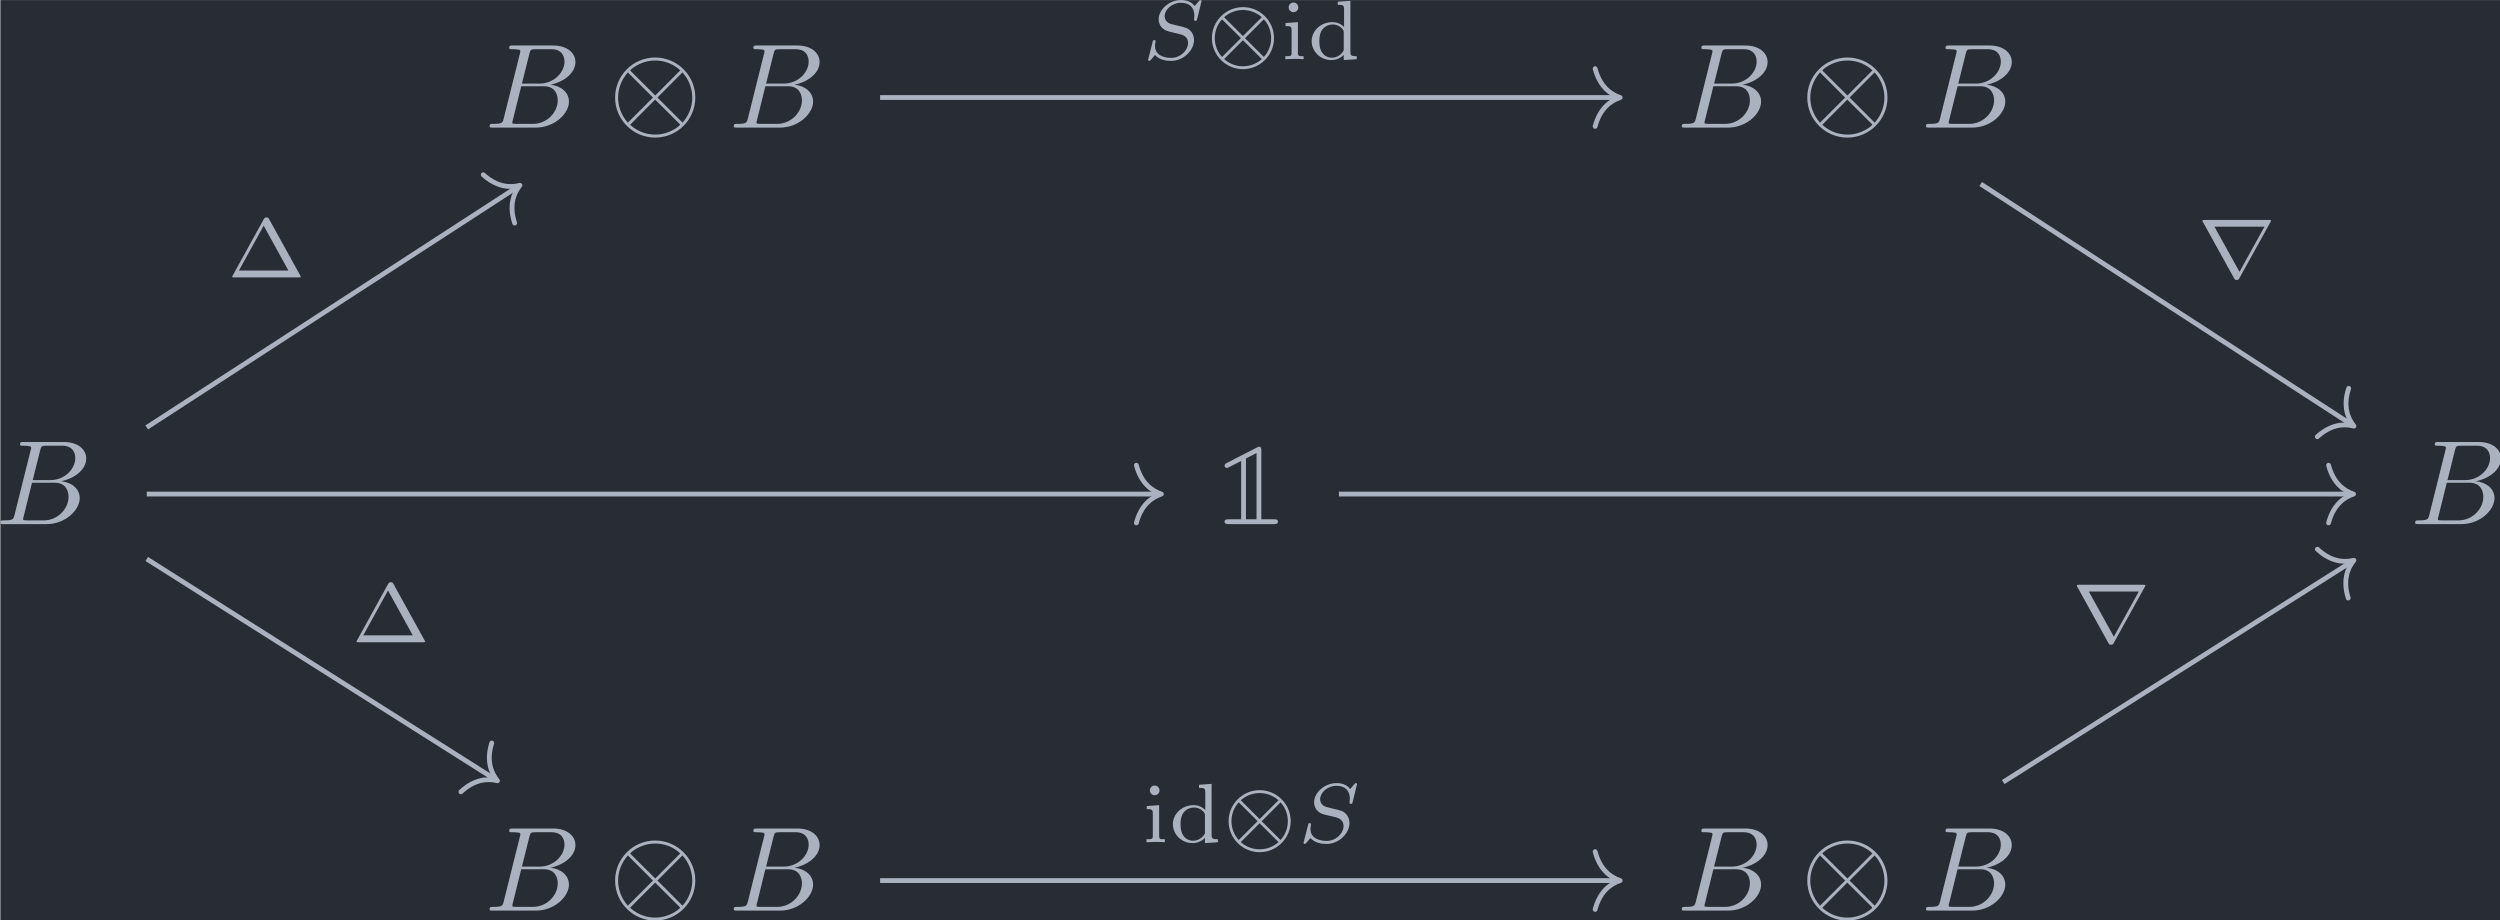 <?xml version='1.0' encoding='UTF-8'?>
<!-- This file was generated by dvisvgm 3.4.2 -->
<svg version='1.1' xmlns='http://www.w3.org/2000/svg' xmlns:xlink='http://www.w3.org/1999/xlink' width='241.547pt' height='88.918pt' viewBox='151.941 23.809 241.547 88.918'>
<defs>
<path id='g4-83' d='M4.951-4.812C4.951-4.847 4.931-4.903 4.861-4.903C4.819-4.903 4.812-4.896 4.721-4.805L4.38-4.407C4.115-4.777 3.675-4.903 3.25-4.903C2.267-4.903 1.395-4.108 1.395-3.306C1.395-3.201 1.416-2.922 1.625-2.664C1.862-2.385 2.12-2.322 2.594-2.211C2.734-2.176 3.082-2.099 3.187-2.071C3.41-2.015 3.836-1.862 3.836-1.339C3.836-.774 3.243-.112 2.448-.112C1.834-.112 1.095-.328 1.095-1.102C1.095-1.172 1.109-1.325 1.137-1.451C1.144-1.478 1.144-1.485 1.144-1.492C1.144-1.583 1.06-1.583 1.032-1.583C.934-1.583 .928-1.569 .9-1.444L.544-.049C.537-.021 .523 .021 .523 .056C.523 .098 .551 .139 .621 .139C.663 .139 .669 .133 .76 .042C.837-.042 1.018-.265 1.095-.349C1.465 .056 2.008 .139 2.427 .139C3.48 .139 4.331-.767 4.331-1.59C4.331-1.897 4.205-2.176 4.052-2.336C3.808-2.587 3.703-2.615 2.803-2.824C2.657-2.859 2.427-2.915 2.364-2.936C2.19-2.999 1.897-3.173 1.897-3.571C1.897-4.122 2.518-4.679 3.243-4.679C3.996-4.679 4.359-4.254 4.359-3.592C4.359-3.501 4.331-3.34 4.331-3.278C4.331-3.18 4.414-3.18 4.449-3.18C4.554-3.18 4.561-3.215 4.589-3.333L4.951-4.812Z'/>
<path id='g2-10' d='M5.684-1.743C5.684-3.173 4.519-4.317 3.11-4.317C1.688-4.317 .537-3.152 .537-1.75C.537-.321 1.702 .823 3.11 .823C4.533 .823 5.684-.342 5.684-1.743ZM1.548-3.48C1.834-3.738 2.371-4.08 3.11-4.08S4.387-3.738 4.672-3.48L3.11-1.918L1.548-3.48ZM1.381-.188C.997-.586 .774-1.172 .774-1.743C.774-2.357 1.018-2.929 1.381-3.306L2.943-1.75L1.381-.188ZM4.84-3.306C5.223-2.908 5.447-2.322 5.447-1.75C5.447-1.137 5.202-.565 4.84-.188L3.278-1.743L4.84-3.306ZM4.672-.014C4.387 .244 3.85 .586 3.11 .586S1.834 .244 1.548-.014L3.11-1.576L4.672-.014Z'/>
<path id='g2-114' d='M6.116-4.582C6.123-4.596 6.165-4.666 6.165-4.7C6.165-4.763 6.109-4.763 5.984-4.763H.663C.537-4.763 .481-4.763 .481-4.7C.481-4.666 .523-4.603 .53-4.582L3.089 .042C3.152 .16 3.18 .209 3.32 .209S3.487 .167 3.543 .063L6.116-4.582ZM1.478-4.205H5.621L3.557-.467H3.55L1.478-4.205Z'/>
<path id='g0-49' d='M.757-5.081C.658-5.031 .548-4.971 .548-4.852C.548-4.742 .648-4.653 .747-4.653C.787-4.653 .807-4.653 .927-4.722L1.923-5.23V-.399H.907C.757-.399 .548-.399 .548-.199S.757 0 .907 0H4.623C4.792 0 4.971 0 4.971-.199S4.792-.399 4.623-.399H3.597V-6.057C3.597-6.237 3.597-6.416 3.397-6.416C3.367-6.416 3.347-6.416 3.228-6.346L.757-5.081ZM3.198-.399H2.321V-5.44L3.198-5.888V-.399Z'/>
<path id='g1-10' d='M7.193-2.491C7.193-4.324 5.699-5.808 3.875-5.808C2.022-5.808 .548-4.304 .548-2.491C.548-.658 2.042 .827 3.866 .827C5.719 .827 7.193-.677 7.193-2.491ZM1.893-4.633C1.873-4.653 1.803-4.722 1.803-4.742C1.803-4.782 2.61-5.559 3.866-5.559C4.214-5.559 5.131-5.509 5.948-4.742L3.875-2.66L1.893-4.633ZM1.604-.408C.996-1.086 .797-1.853 .797-2.491C.797-3.258 1.086-3.985 1.604-4.573L3.686-2.491L1.604-.408ZM6.127-4.573C6.605-4.065 6.944-3.308 6.944-2.491C6.944-1.724 6.655-.996 6.137-.408L4.055-2.491L6.127-4.573ZM5.848-.349C5.868-.329 5.938-.259 5.938-.239C5.938-.199 5.131 .578 3.875 .578C3.527 .578 2.61 .528 1.793-.239L3.866-2.321L5.848-.349Z'/>
<path id='g5-1' d='M3.494-4.812C3.424-4.937 3.403-4.972 3.264-4.972C3.18-4.972 3.11-4.951 3.048-4.84L.474-.167C.425-.091 .425-.077 .425-.07C.425 0 .481 0 .593 0H5.942C6.053 0 6.109 0 6.109-.07C6.109-.077 6.109-.091 6.06-.167L3.494-4.812ZM3.034-4.289L5.084-.572H.983L3.034-4.289Z'/>
<path id='g5-100' d='M2.483-4.763V-4.512C2.95-4.512 3.006-4.463 3.006-4.122V-2.678C2.748-2.929 2.413-3.075 2.029-3.075C1.102-3.075 .321-2.378 .321-1.499C.321-.628 1.06 .07 1.946 .07C2.518 .07 2.859-.237 2.978-.363V.07L4.052 0V-.251C3.585-.251 3.529-.3 3.529-.642V-4.84L2.483-4.763ZM2.978-.732C2.797-.404 2.441-.126 1.988-.126C1.597-.126 1.318-.356 1.179-.558C1.039-.767 .955-1.046 .955-1.492C.955-1.653 .955-2.176 1.241-2.504C1.52-2.817 1.862-2.88 2.064-2.88C2.399-2.88 2.699-2.727 2.894-2.476C2.978-2.364 2.978-2.357 2.978-2.225V-.732Z'/>
<path id='g5-105' d='M1.471-4.303C1.471-4.505 1.304-4.7 1.067-4.7C.858-4.7 .669-4.533 .669-4.303C.669-4.052 .872-3.898 1.067-3.898C1.29-3.898 1.471-4.073 1.471-4.303ZM.411-2.999V-2.748C.851-2.748 .914-2.706 .914-2.364V-.551C.914-.251 .844-.251 .391-.251V0C.404 0 .893-.028 1.172-.028C1.416-.028 1.667-.021 1.911 0V-.251C1.506-.251 1.437-.251 1.437-.544V-3.075L.411-2.999Z'/>
<path id='g3-66' d='M1.594-.777C1.494-.389 1.474-.309 .687-.309C.518-.309 .418-.309 .418-.11C.418 0 .508 0 .687 0H4.244C5.818 0 6.994-1.176 6.994-2.152C6.994-2.869 6.416-3.447 5.45-3.557C6.486-3.746 7.532-4.483 7.532-5.43C7.532-6.167 6.874-6.804 5.679-6.804H2.331C2.142-6.804 2.042-6.804 2.042-6.605C2.042-6.496 2.132-6.496 2.321-6.496C2.341-6.496 2.531-6.496 2.7-6.476C2.879-6.456 2.969-6.446 2.969-6.316C2.969-6.276 2.959-6.247 2.929-6.127L1.594-.777ZM3.098-3.646L3.716-6.117C3.806-6.466 3.826-6.496 4.254-6.496H5.539C6.416-6.496 6.625-5.908 6.625-5.469C6.625-4.593 5.768-3.646 4.553-3.646H3.098ZM2.65-.309C2.511-.309 2.491-.309 2.431-.319C2.331-.329 2.301-.339 2.301-.418C2.301-.448 2.301-.468 2.351-.648L3.039-3.427H4.922C5.878-3.427 6.067-2.69 6.067-2.262C6.067-1.275 5.181-.309 4.005-.309H2.65Z'/>
</defs>
<g id='page1' transform='matrix(1.166 0 0 1.166 0 0)'>
<rect x='130.341' y='20.425' width='207.209' height='76.278' fill='#282c34'/>
<g fill='#abb2bf' transform='matrix(1 0 0 1 -122.511 35.431)'>
<use x='292.971' y='-4.438' xlink:href='#g3-66'/>
<use x='303.242' y='-4.438' xlink:href='#g1-10'/>
<use x='313.204' y='-4.438' xlink:href='#g3-66'/>
</g>
<g fill='#abb2bf' transform='matrix(1 0 0 1 -122.511 35.431)'>
<use x='391.758' y='-4.438' xlink:href='#g3-66'/>
<use x='402.029' y='-4.438' xlink:href='#g1-10'/>
<use x='411.991' y='-4.438' xlink:href='#g3-66'/>
</g>
<g fill='#abb2bf' transform='matrix(1 0 0 1 -112.394 35.431)'>
<use x='242.317' y='28.418' xlink:href='#g3-66'/>
</g>
<g fill='#abb2bf' transform='matrix(1 0 0 1 -111.133 35.431)'>
<use x='342.365' y='28.418' xlink:href='#g0-49'/>
</g>
<g fill='#abb2bf' transform='matrix(1 0 0 1 -112.394 35.431)'>
<use x='442.413' y='28.418' xlink:href='#g3-66'/>
</g>
<g fill='#abb2bf' transform='matrix(1 0 0 1 -122.511 35.431)'>
<use x='292.971' y='60.445' xlink:href='#g3-66'/>
<use x='303.242' y='60.445' xlink:href='#g1-10'/>
<use x='313.204' y='60.445' xlink:href='#g3-66'/>
</g>
<g fill='#abb2bf' transform='matrix(1 0 0 1 -122.511 35.431)'>
<use x='391.758' y='60.445' xlink:href='#g3-66'/>
<use x='402.029' y='60.445' xlink:href='#g1-10'/>
<use x='411.991' y='60.445' xlink:href='#g3-66'/>
</g>
<path d='M203.238 28.5H264.363' stroke='#abb2bf' fill='none' stroke-width='.398' stroke-miterlimit='10'/>
<path d='M262.488 26.109C262.867 27.543 263.711 28.223 264.562 28.5C263.711 28.781 262.867 29.457 262.488 30.891' stroke='#abb2bf' fill='none' stroke-width='.398' stroke-miterlimit='10' stroke-linecap='round' stroke-linejoin='round'/>
<g fill='#abb2bf' transform='matrix(1 0 0 1 -9.078 -35.118)'>
<use x='234' y='60.445' xlink:href='#g4-83'/>
<use x='239.273' y='60.445' xlink:href='#g2-10'/>
<use x='245.5' y='60.445' xlink:href='#g5-105'/>
<use x='247.756' y='60.445' xlink:href='#g5-100'/>
</g>
<path d='M294.438 35.668L325.199 55.621' stroke='#abb2bf' fill='none' stroke-width='.398' stroke-miterlimit='10'/>
<path d='M324.93 52.598C324.465 54.008 324.805 55.035 325.367 55.73C324.5 55.5 323.426 55.609 322.328 56.609' stroke='#abb2bf' fill='none' stroke-width='.398' stroke-miterlimit='10' stroke-linecap='round' stroke-linejoin='round'/>
<g fill='#abb2bf' transform='matrix(1 0 0 1 78.329 -17.036)'>
<use x='234' y='60.445' xlink:href='#g2-114'/>
</g>
<path d='M142.469 66.738L171.363 85.012' stroke='#abb2bf' fill='none' stroke-width='.398' stroke-miterlimit='10'/>
<path d='M171.059 81.988C170.613 83.402 170.965 84.426 171.531 85.117C170.664 84.898 169.59 85.019 168.504 86.031' stroke='#abb2bf' fill='none' stroke-width='.398' stroke-miterlimit='10' stroke-linecap='round' stroke-linejoin='round'/>
<g fill='#abb2bf' transform='matrix(1 0 0 1 -74.572 13.193)'>
<use x='234' y='60.445' xlink:href='#g5-1'/>
</g>
<path d='M142.469 55.836L173.227 35.883' stroke='#abb2bf' fill='none' stroke-width='.398' stroke-miterlimit='10'/>
<path d='M170.352 34.898C171.453 35.895 172.527 36.004 173.395 35.773C172.832 36.473 172.492 37.5 172.957 38.906' stroke='#abb2bf' fill='none' stroke-width='.398' stroke-miterlimit='10' stroke-linecap='round' stroke-linejoin='round'/>
<g fill='#abb2bf' transform='matrix(1 0 0 1 -84.875 -17.037)'>
<use x='234' y='60.445' xlink:href='#g5-1'/>
</g>
<path d='M142.469 61.359H226.348' stroke='#abb2bf' fill='none' stroke-width='.398' stroke-miterlimit='10'/>
<path d='M224.473 58.969C224.852 60.402 225.696 61.078 226.547 61.359C225.696 61.637 224.852 62.312 224.473 63.75' stroke='#abb2bf' fill='none' stroke-width='.398' stroke-miterlimit='10' stroke-linecap='round' stroke-linejoin='round'/>
<path d='M241.254 61.359H325.133' stroke='#abb2bf' fill='none' stroke-width='.398' stroke-miterlimit='10'/>
<path d='M323.262 58.969C323.641 60.402 324.484 61.078 325.332 61.359C324.484 61.637 323.641 62.312 323.262 63.75' stroke='#abb2bf' fill='none' stroke-width='.398' stroke-miterlimit='10' stroke-linecap='round' stroke-linejoin='round'/>
<path d='M203.238 93.387H264.363' stroke='#abb2bf' fill='none' stroke-width='.398' stroke-miterlimit='10'/>
<path d='M262.488 90.992C262.867 92.43 263.711 93.105 264.562 93.387C263.711 93.664 262.867 94.34 262.488 95.777' stroke='#abb2bf' fill='none' stroke-width='.398' stroke-miterlimit='10' stroke-linecap='round' stroke-linejoin='round'/>
<g fill='#abb2bf' transform='matrix(1 0 0 1 -9.078 29.767)'>
<use x='234' y='60.445' xlink:href='#g5-105'/>
<use x='236.256' y='60.445' xlink:href='#g5-100'/>
<use x='240.656' y='60.445' xlink:href='#g2-10'/>
<use x='246.882' y='60.445' xlink:href='#g4-83'/>
</g>
<path d='M296.301 85.223L325.195 66.953' stroke='#abb2bf' fill='none' stroke-width='.398' stroke-miterlimit='10'/>
<path d='M322.336 65.93C323.422 66.941 324.496 67.062 325.364 66.844C324.797 67.535 324.446 68.559 324.891 69.973' stroke='#abb2bf' fill='none' stroke-width='.398' stroke-miterlimit='10' stroke-linecap='round' stroke-linejoin='round'/>
<g fill='#abb2bf' transform='matrix(1 0 0 1 67.917 13.193)'>
<use x='234' y='60.445' xlink:href='#g2-114'/>
</g>
</g>
</svg>